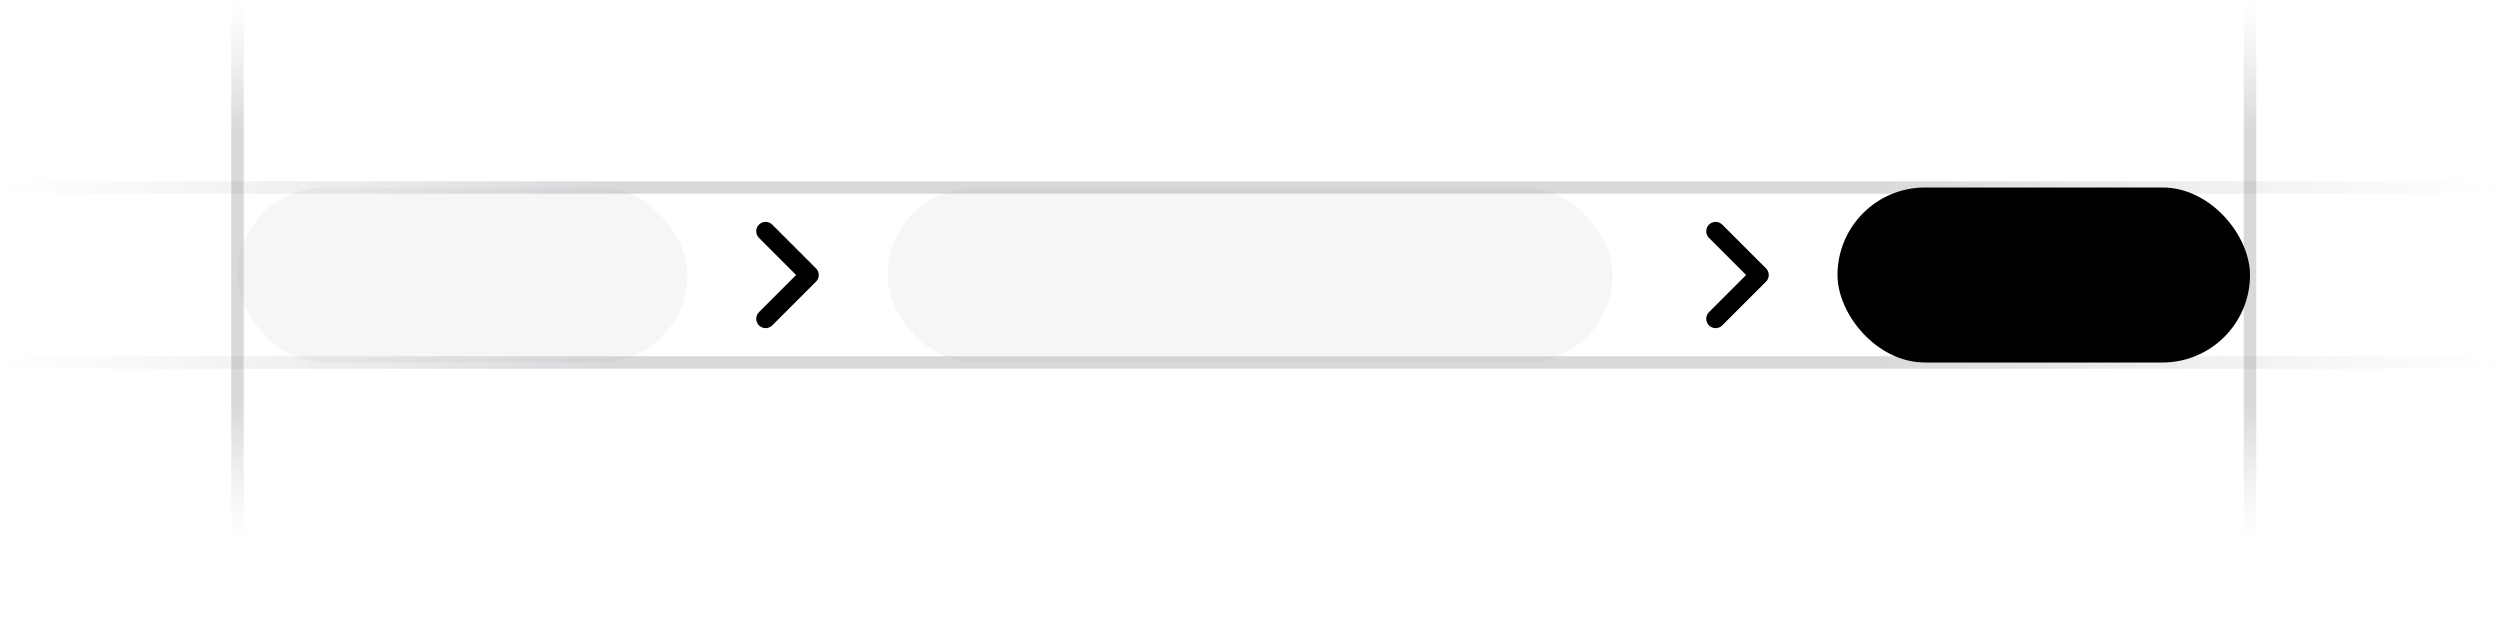 <svg xmlns:xlink="http://www.w3.org/1999/xlink" width="200" height="50" viewBox="0 0 200 50" fill="none" xmlns="http://www.w3.org/2000/svg"><path d="M2e2 15H.107288e-5" stroke="url(&quot;#paint0_linear_5515_5736&quot;)" stroke-opacity="0.4" fill="none"></path><path d="M2e2 29H.107288e-5" stroke="url(&quot;#paint1_linear_5515_5736&quot;)" stroke-opacity="0.4" fill="none"></path><path d="M19 43V-.208616e-5" stroke="url(&quot;#paint2_linear_5515_5736&quot;)" stroke-opacity="0.4" fill="none"></path><path d="M180 43V-.208616e-5" stroke="url(&quot;#paint3_linear_5515_5736&quot;)" stroke-opacity="0.4" fill="none"></path><rect x="19" y="15" width="36" height="14" rx="7" fill="#76717F" fill-opacity="0.06"></rect><path d="M61.25 18.5l3.5 3.5-3.5 3.5" stroke="oklch(0.576 0.247 287.24)" stroke-width="1.5px" stroke-linecap="round" stroke-linejoin="round" fill="none"></path><path d="M137.25 18.5l3.5 3.5-3.5 3.5" stroke="oklch(0.576 0.247 287.24)" stroke-width="1.5px" stroke-linecap="round" stroke-linejoin="round" fill="none"></path><rect x="71" y="15" width="58" height="14" rx="7" fill="#76717F" fill-opacity="0.06"></rect><rect x="147" y="15" width="33" height="14" rx="7" fill="oklch(0.576 0.247 287.24)"></rect><defs><linearGradient id="paint0_linear_5515_5736" x1=".106915e-4" y1="14.5" x2="200" y2="14.547" gradientUnits="userSpaceOnUse"><stop stop-color="#76717f" stop-opacity="0"></stop><stop offset=".245" stop-color="#3f404d" stop-opacity=".5"></stop><stop offset=".75" stop-color="#3f404d" stop-opacity=".5"></stop><stop offset="1" stop-color="#76717f" stop-opacity="0"></stop></linearGradient><linearGradient id="paint1_linear_5515_5736" x1=".106915e-4" y1="28.5" x2="200" y2="28.547" gradientUnits="userSpaceOnUse"><stop stop-color="#76717f" stop-opacity="0"></stop><stop offset=".245" stop-color="#3f404d" stop-opacity=".5"></stop><stop offset=".75" stop-color="#3f404d" stop-opacity=".5"></stop><stop offset="1" stop-color="#76717f" stop-opacity="0"></stop></linearGradient><linearGradient id="paint2_linear_5515_5736" x1="19.5" y1=".231746e-5" x2="19.498" y2="43" gradientUnits="userSpaceOnUse"><stop stop-color="#76717f" stop-opacity="0"></stop><stop offset=".245" stop-color="#3f404d" stop-opacity=".5"></stop><stop offset=".75" stop-color="#3f404d" stop-opacity=".5"></stop><stop offset="1" stop-color="#76717f" stop-opacity="0"></stop></linearGradient><linearGradient id="paint3_linear_5515_5736" x1="180.5" y1=".231746e-5" x2="180.498" y2="43" gradientUnits="userSpaceOnUse"><stop stop-color="#76717f" stop-opacity="0"></stop><stop offset=".245" stop-color="#3f404d" stop-opacity=".5"></stop><stop offset=".75" stop-color="#3f404d" stop-opacity=".5"></stop><stop offset="1" stop-color="#76717f" stop-opacity="0"></stop></linearGradient><linearGradient id="paint0_linear_5515_5736" x1=".106915e-4" y1="14.5" x2="200" y2="14.547" gradientUnits="userSpaceOnUse"><stop stop-color="#76717f" stop-opacity="0"></stop><stop offset=".245" stop-color="#3f404d" stop-opacity=".5"></stop><stop offset=".75" stop-color="#3f404d" stop-opacity=".5"></stop><stop offset="1" stop-color="#76717f" stop-opacity="0"></stop></linearGradient><linearGradient id="paint1_linear_5515_5736" x1=".106915e-4" y1="28.5" x2="200" y2="28.547" gradientUnits="userSpaceOnUse"><stop stop-color="#76717f" stop-opacity="0"></stop><stop offset=".245" stop-color="#3f404d" stop-opacity=".5"></stop><stop offset=".75" stop-color="#3f404d" stop-opacity=".5"></stop><stop offset="1" stop-color="#76717f" stop-opacity="0"></stop></linearGradient><linearGradient id="paint2_linear_5515_5736" x1="19.5" y1=".231746e-5" x2="19.498" y2="43" gradientUnits="userSpaceOnUse"><stop stop-color="#76717f" stop-opacity="0"></stop><stop offset=".245" stop-color="#3f404d" stop-opacity=".5"></stop><stop offset=".75" stop-color="#3f404d" stop-opacity=".5"></stop><stop offset="1" stop-color="#76717f" stop-opacity="0"></stop></linearGradient><linearGradient id="paint3_linear_5515_5736" x1="180.5" y1=".231746e-5" x2="180.498" y2="43" gradientUnits="userSpaceOnUse"><stop stop-color="#76717f" stop-opacity="0"></stop><stop offset=".245" stop-color="#3f404d" stop-opacity=".5"></stop><stop offset=".75" stop-color="#3f404d" stop-opacity=".5"></stop><stop offset="1" stop-color="#76717f" stop-opacity="0"></stop></linearGradient><linearGradient id="paint0_linear_5515_5736" x1=".106915e-4" y1="14.5" x2="200" y2="14.547" gradientUnits="userSpaceOnUse"><stop stop-color="#76717f" stop-opacity="0"></stop><stop offset=".245" stop-color="#3f404d" stop-opacity=".5"></stop><stop offset=".75" stop-color="#3f404d" stop-opacity=".5"></stop><stop offset="1" stop-color="#76717f" stop-opacity="0"></stop></linearGradient><linearGradient id="paint1_linear_5515_5736" x1=".106915e-4" y1="28.5" x2="200" y2="28.547" gradientUnits="userSpaceOnUse"><stop stop-color="#76717f" stop-opacity="0"></stop><stop offset=".245" stop-color="#3f404d" stop-opacity=".5"></stop><stop offset=".75" stop-color="#3f404d" stop-opacity=".5"></stop><stop offset="1" stop-color="#76717f" stop-opacity="0"></stop></linearGradient><linearGradient id="paint2_linear_5515_5736" x1="19.5" y1=".231746e-5" x2="19.498" y2="43" gradientUnits="userSpaceOnUse"><stop stop-color="#76717f" stop-opacity="0"></stop><stop offset=".245" stop-color="#3f404d" stop-opacity=".5"></stop><stop offset=".75" stop-color="#3f404d" stop-opacity=".5"></stop><stop offset="1" stop-color="#76717f" stop-opacity="0"></stop></linearGradient><linearGradient id="paint3_linear_5515_5736" x1="180.5" y1=".231746e-5" x2="180.498" y2="43" gradientUnits="userSpaceOnUse"><stop stop-color="#76717f" stop-opacity="0"></stop><stop offset=".245" stop-color="#3f404d" stop-opacity=".5"></stop><stop offset=".75" stop-color="#3f404d" stop-opacity=".5"></stop><stop offset="1" stop-color="#76717f" stop-opacity="0"></stop></linearGradient><linearGradient id="paint0_linear_5515_5736" x1=".106915e-4" y1="14.5" x2="200" y2="14.547" gradientUnits="userSpaceOnUse"><stop stop-color="#76717f" stop-opacity="0"></stop><stop offset=".245" stop-color="#3f404d" stop-opacity=".5"></stop><stop offset=".75" stop-color="#3f404d" stop-opacity=".5"></stop><stop offset="1" stop-color="#76717f" stop-opacity="0"></stop></linearGradient><linearGradient id="paint1_linear_5515_5736" x1=".106915e-4" y1="28.5" x2="200" y2="28.547" gradientUnits="userSpaceOnUse"><stop stop-color="#76717f" stop-opacity="0"></stop><stop offset=".245" stop-color="#3f404d" stop-opacity=".5"></stop><stop offset=".75" stop-color="#3f404d" stop-opacity=".5"></stop><stop offset="1" stop-color="#76717f" stop-opacity="0"></stop></linearGradient><linearGradient id="paint2_linear_5515_5736" x1="19.5" y1=".231746e-5" x2="19.498" y2="43" gradientUnits="userSpaceOnUse"><stop stop-color="#76717f" stop-opacity="0"></stop><stop offset=".245" stop-color="#3f404d" stop-opacity=".5"></stop><stop offset=".75" stop-color="#3f404d" stop-opacity=".5"></stop><stop offset="1" stop-color="#76717f" stop-opacity="0"></stop></linearGradient><linearGradient id="paint3_linear_5515_5736" x1="180.5" y1=".231746e-5" x2="180.498" y2="43" gradientUnits="userSpaceOnUse"><stop stop-color="#76717f" stop-opacity="0"></stop><stop offset=".245" stop-color="#3f404d" stop-opacity=".5"></stop><stop offset=".75" stop-color="#3f404d" stop-opacity=".5"></stop><stop offset="1" stop-color="#76717f" stop-opacity="0"></stop></linearGradient></defs></svg>